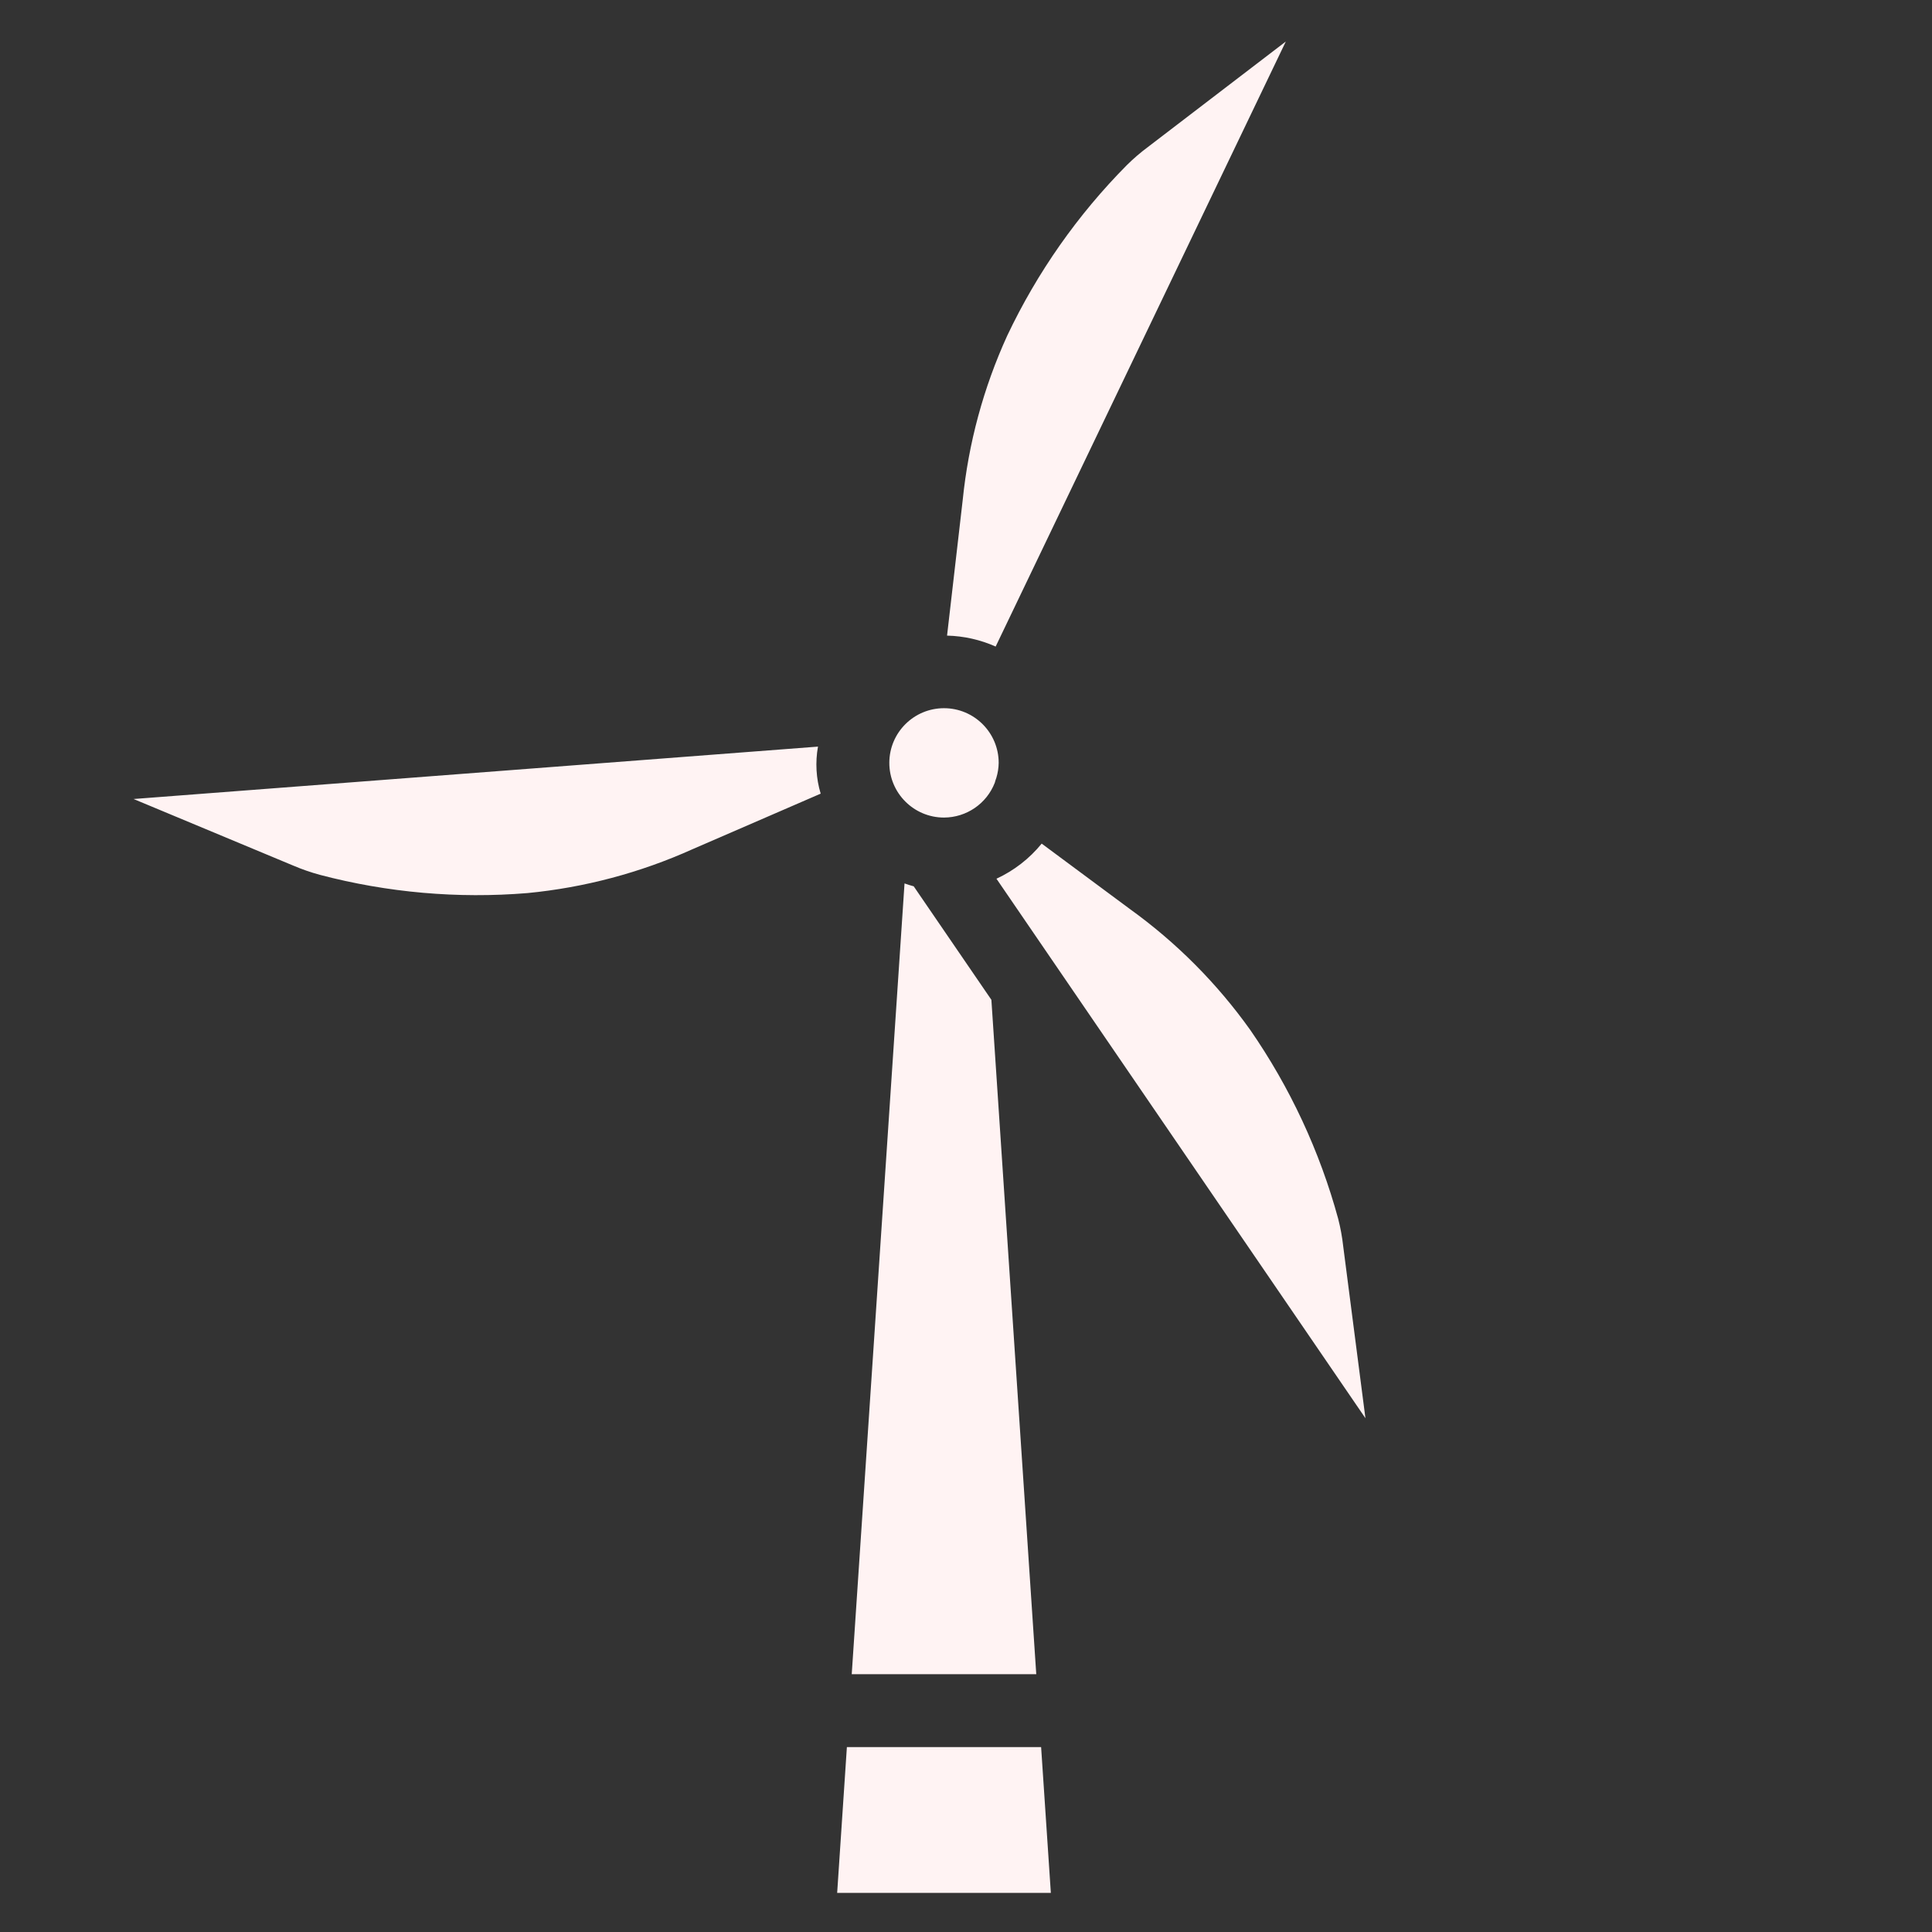 <svg width="144" height="144" viewBox="0 0 144 144" fill="none" xmlns="http://www.w3.org/2000/svg">
<rect x="0" y="0" width="144" height="144" fill="#333333" stroke="none"/>
<path fill-rule="evenodd" clip-rule="evenodd" d="M85.576 10.944L95.837 3.094L74.21 48.19C73.069 47.682 71.837 47.405 70.588 47.375L71.754 37.271C72.183 33.032 73.305 28.891 75.074 25.015C77.308 20.303 80.323 16.005 83.994 12.301C84.489 11.812 85.017 11.359 85.576 10.944ZM74.144 58.346C73.535 59.905 72.034 60.931 70.36 60.936C68.11 60.936 66.285 59.111 66.285 56.86C66.285 54.61 68.11 52.785 70.36 52.785C72.611 52.785 74.436 54.61 74.436 56.86C74.43 57.241 74.371 57.619 74.259 57.983C74.213 58.101 74.175 58.223 74.144 58.346ZM60.968 55.648L60.973 55.648V55.622L60.968 55.648ZM60.968 55.648L9.956 59.553L21.87 64.522C22.512 64.795 23.172 65.024 23.846 65.207C28.889 66.533 34.119 66.993 39.316 66.565C43.559 66.155 47.707 65.053 51.594 63.305L61.169 59.154C60.826 58.018 60.758 56.816 60.968 55.648ZM99.742 90.847C98.371 85.814 96.152 81.05 93.183 76.761C90.707 73.289 87.679 70.247 84.217 67.755L77.641 62.878C76.732 63.995 75.578 64.891 74.27 65.495L101.772 105.706L100.116 92.9C100.04 92.208 99.915 91.522 99.742 90.847Z" fill="#FFF3F3"/>
<path d="M63.122 130.219L62.397 141.086H78.324L77.599 130.219H63.122Z" fill="#FFF3F3"/>
<path d="M73.892 74.52L68.102 66.06C67.869 66.003 67.643 65.921 67.418 65.846L63.483 124.785H77.237L73.892 74.52Z" fill="#FFF3F3"/>
</svg>
